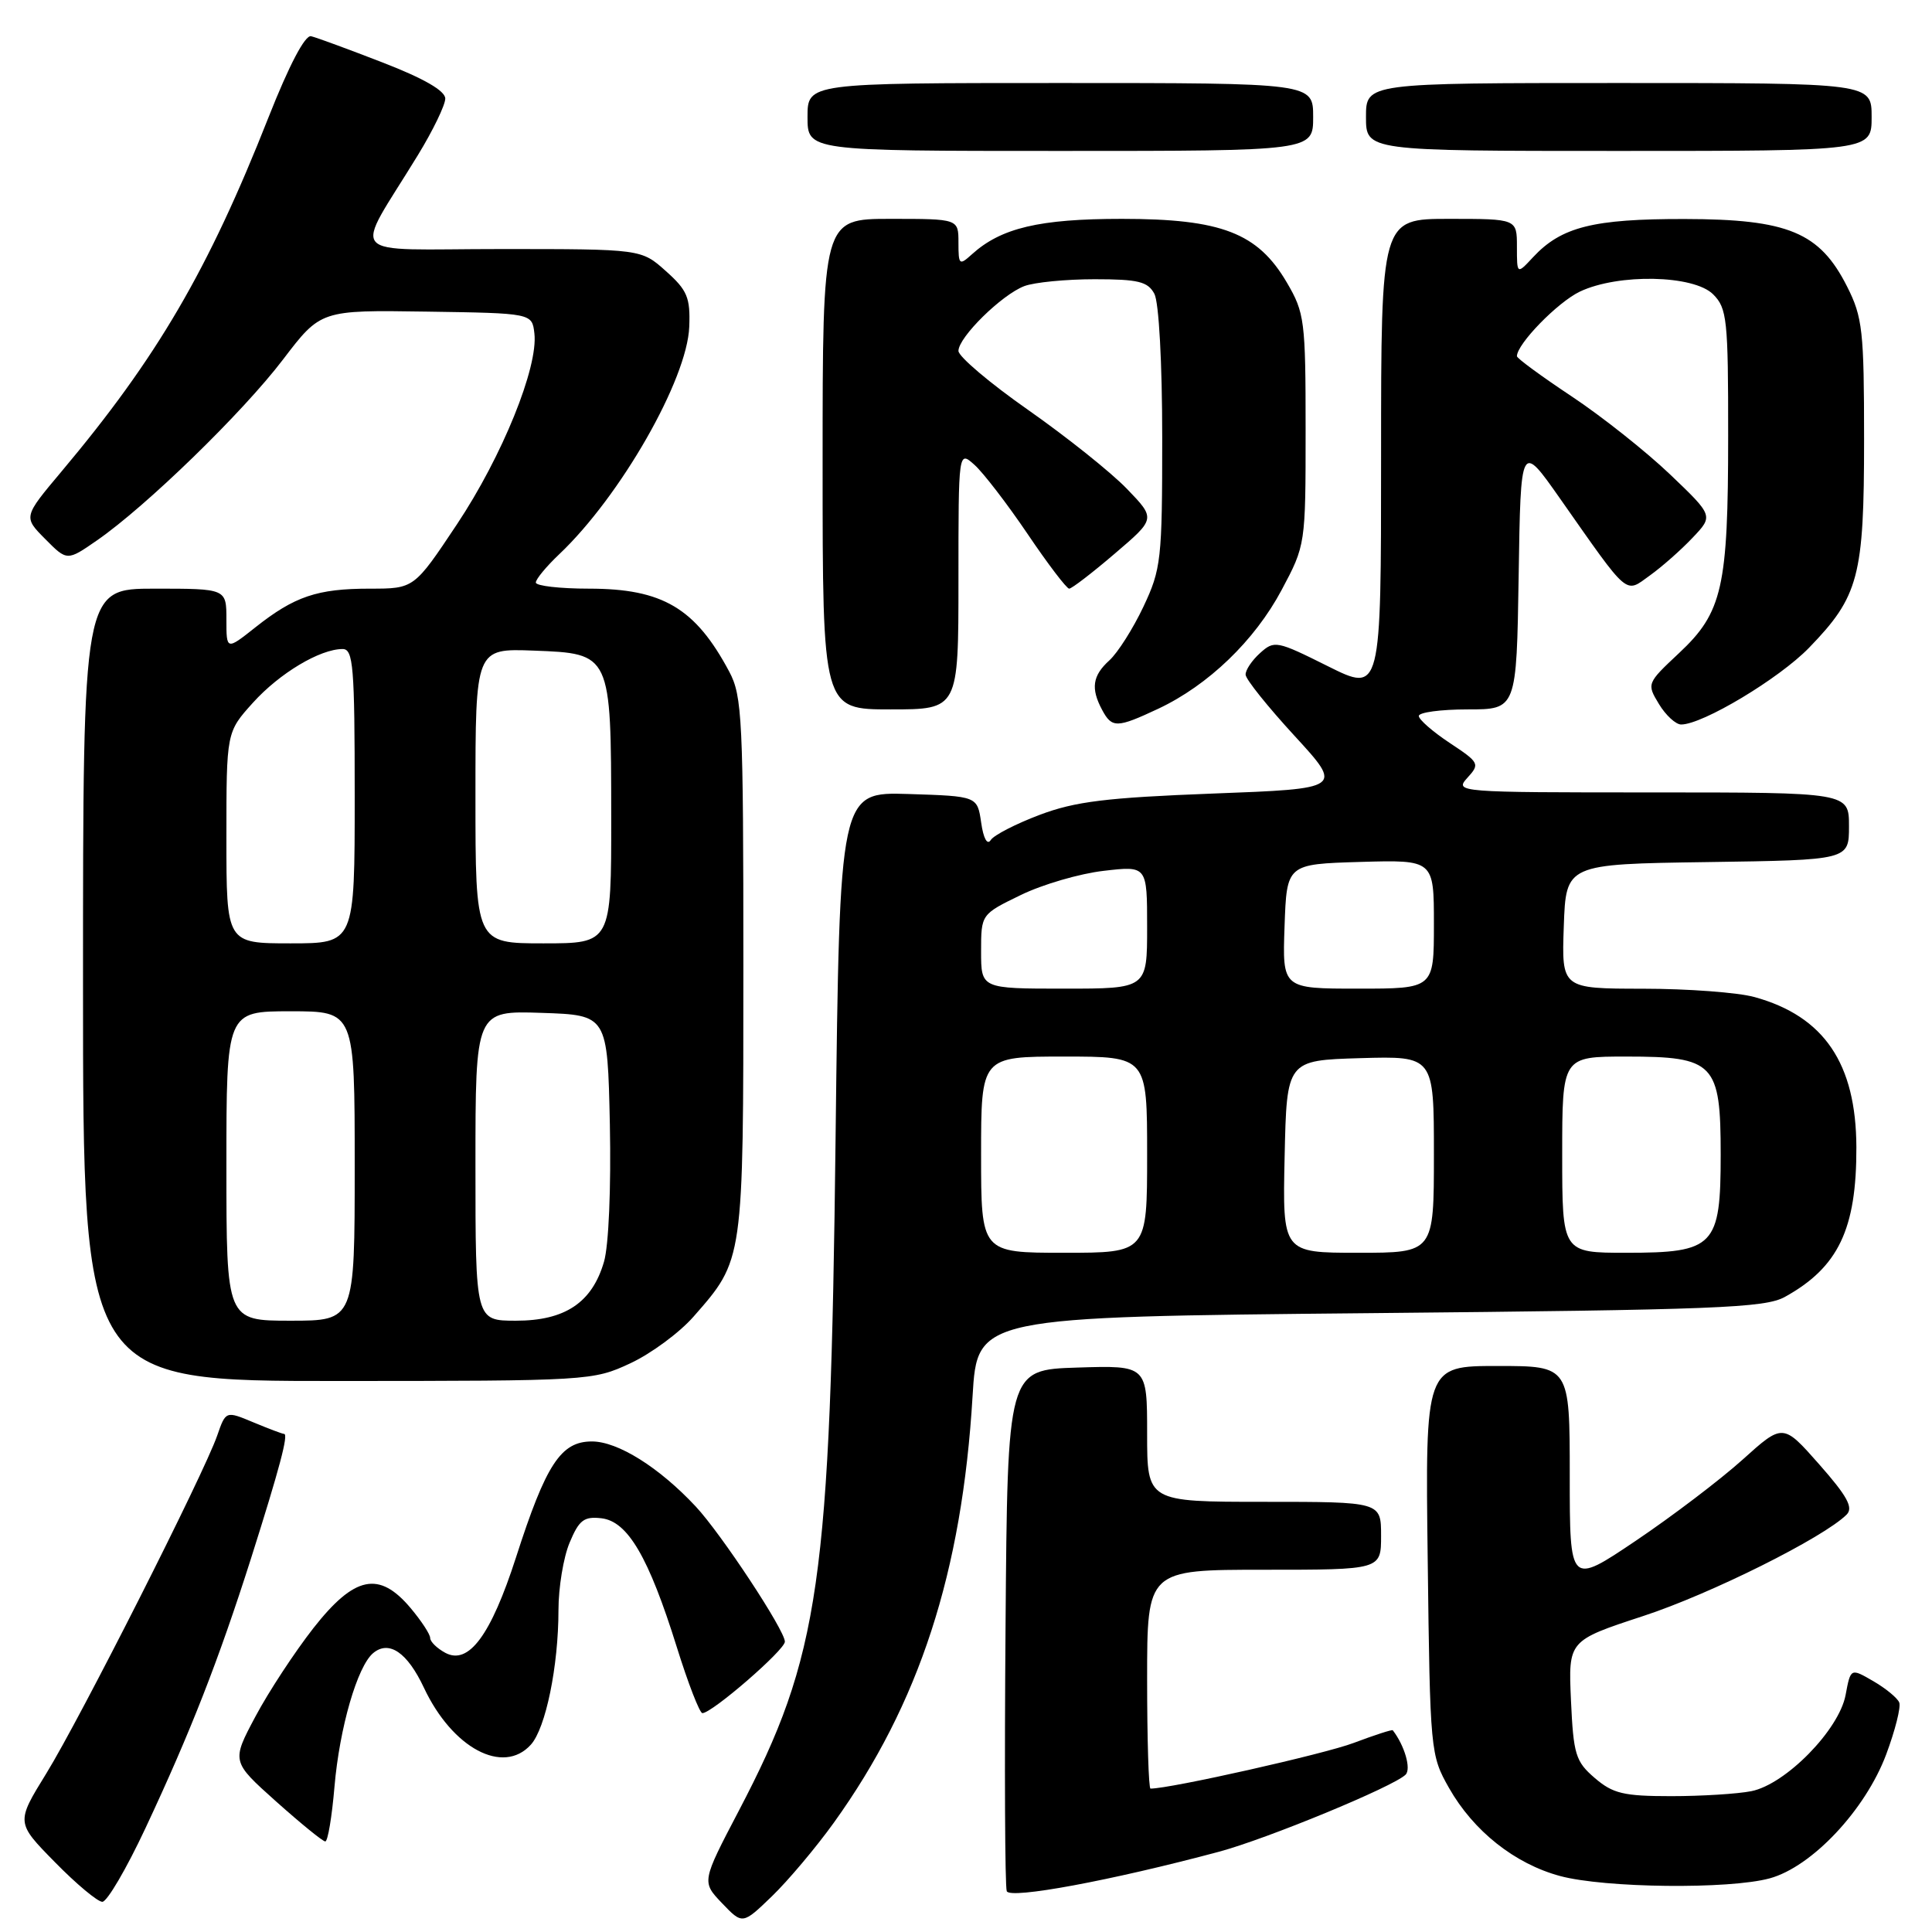 <?xml version="1.0" encoding="UTF-8" standalone="no"?>
<!DOCTYPE svg PUBLIC "-//W3C//DTD SVG 1.1//EN" "http://www.w3.org/Graphics/SVG/1.1/DTD/svg11.dtd" >
<svg xmlns="http://www.w3.org/2000/svg" xmlns:xlink="http://www.w3.org/1999/xlink" version="1.1" viewBox="0 0 256 256">
 <g >
 <path fill="currentColor"
d=" M 110.50 241.50 C 121.81 225.76 127.48 208.34 128.87 185.00 C 129.50 174.50 129.50 174.50 181.50 174.00 C 227.40 173.56 233.85 173.31 236.50 171.85 C 243.59 167.93 246.01 162.87 245.98 152.01 C 245.94 140.92 241.71 134.67 232.50 132.12 C 230.30 131.51 223.64 131.01 217.71 131.01 C 206.92 131.00 206.92 131.00 207.21 122.75 C 207.50 114.50 207.50 114.50 226.25 114.23 C 245.00 113.96 245.00 113.96 245.00 109.48 C 245.00 105.00 245.00 105.00 218.85 105.00 C 193.08 105.00 192.72 104.97 194.43 103.07 C 196.12 101.22 196.03 101.05 192.09 98.44 C 189.84 96.95 188.00 95.34 188.00 94.87 C 188.00 94.39 190.91 94.00 194.48 94.00 C 200.95 94.00 200.95 94.00 201.23 76.32 C 201.50 58.63 201.50 58.63 206.72 66.07 C 215.97 79.25 215.28 78.65 218.62 76.25 C 220.21 75.11 222.75 72.87 224.27 71.26 C 227.04 68.35 227.04 68.35 221.27 62.84 C 218.10 59.82 212.24 55.17 208.25 52.52 C 204.26 49.87 201.00 47.48 201.00 47.20 C 201.00 45.58 206.40 40.04 209.34 38.64 C 214.44 36.22 224.43 36.43 227.00 39.00 C 228.84 40.84 229.00 42.33 228.99 57.75 C 228.99 77.83 228.24 81.15 222.48 86.54 C 218.21 90.54 218.19 90.60 219.82 93.29 C 220.72 94.78 222.05 96.00 222.76 96.00 C 225.61 96.00 235.74 89.92 239.70 85.84 C 246.31 79.02 247.00 76.40 247.00 58.24 C 247.00 43.83 246.80 42.03 244.75 37.97 C 241.12 30.78 236.94 29.04 223.22 29.02 C 211.11 29.00 206.88 30.06 203.14 34.08 C 201.00 36.38 201.00 36.38 201.00 32.69 C 201.00 29.00 201.00 29.00 192.00 29.00 C 183.00 29.00 183.00 29.00 183.00 60.39 C 183.00 91.79 183.00 91.79 175.96 88.28 C 169.17 84.89 168.85 84.83 166.96 86.54 C 165.88 87.51 165.02 88.80 165.05 89.40 C 165.07 90.01 167.99 93.65 171.53 97.50 C 177.96 104.50 177.96 104.50 160.73 105.15 C 146.60 105.69 142.47 106.20 137.77 107.97 C 134.62 109.16 131.69 110.66 131.28 111.31 C 130.82 112.03 130.31 111.11 130.01 109.00 C 129.50 105.50 129.50 105.50 120.38 105.21 C 111.26 104.93 111.26 104.93 110.72 150.71 C 110.03 209.77 108.65 219.40 97.90 239.93 C 92.97 249.35 92.97 249.35 95.68 252.19 C 98.39 255.02 98.39 255.02 102.29 251.26 C 104.43 249.19 108.13 244.80 110.50 241.50 Z  M 19.27 242.25 C 25.23 229.54 28.96 220.01 33.26 206.50 C 37.04 194.58 38.26 190.00 37.64 190.00 C 37.42 190.00 35.60 189.31 33.58 188.47 C 29.92 186.94 29.92 186.94 28.78 190.22 C 27.02 195.30 10.62 227.72 6.13 235.00 C 2.12 241.50 2.12 241.50 7.28 246.75 C 10.11 249.64 12.94 252.00 13.56 252.00 C 14.19 252.00 16.76 247.61 19.27 242.25 Z  M 161.50 245.37 C 167.88 243.66 184.67 236.73 186.25 235.15 C 187.01 234.39 186.12 231.30 184.55 229.27 C 184.46 229.15 182.12 229.91 179.36 230.95 C 175.52 232.41 155.11 237.00 152.45 237.00 C 152.20 237.00 152.00 230.47 152.00 222.50 C 152.00 208.00 152.00 208.00 167.50 208.00 C 183.00 208.00 183.00 208.00 183.00 203.50 C 183.00 199.00 183.00 199.00 167.50 199.00 C 152.00 199.00 152.00 199.00 152.00 189.96 C 152.00 180.92 152.00 180.92 142.75 181.21 C 133.50 181.50 133.50 181.50 133.24 215.49 C 133.09 234.19 133.16 249.98 133.40 250.59 C 133.81 251.68 147.27 249.18 161.50 245.37 Z  M 234.50 248.89 C 240.09 247.36 247.17 239.83 249.93 232.47 C 251.12 229.28 251.90 226.19 251.66 225.59 C 251.42 224.99 249.87 223.72 248.22 222.76 C 245.22 221.02 245.22 221.02 244.55 224.60 C 243.68 229.22 236.62 236.43 232.06 237.34 C 230.24 237.70 225.46 238.00 221.43 238.00 C 215.14 238.00 213.72 237.66 211.32 235.60 C 208.77 233.41 208.49 232.49 208.16 225.29 C 207.81 217.39 207.81 217.39 217.71 214.14 C 226.65 211.22 241.65 203.73 244.69 200.69 C 245.60 199.77 244.78 198.26 241.06 194.04 C 236.25 188.59 236.25 188.59 230.88 193.43 C 227.92 196.09 221.56 200.92 216.75 204.16 C 208.00 210.05 208.00 210.05 208.00 195.53 C 208.00 181.00 208.00 181.00 198.43 181.00 C 188.85 181.00 188.85 181.00 189.18 206.75 C 189.49 232.09 189.54 232.57 192.00 236.91 C 195.24 242.62 200.71 246.96 206.71 248.58 C 212.65 250.18 229.13 250.36 234.50 248.89 Z  M 44.32 236.75 C 44.99 228.94 47.35 220.79 49.45 219.04 C 51.55 217.30 53.97 218.95 56.17 223.63 C 59.94 231.65 66.67 235.24 70.34 231.18 C 72.31 229.00 74.00 220.77 74.00 213.33 C 74.00 210.36 74.66 206.34 75.48 204.40 C 76.73 201.41 77.38 200.91 79.70 201.18 C 83.18 201.59 85.95 206.31 89.68 218.25 C 91.18 223.06 92.71 227.00 93.07 227.00 C 94.35 227.00 104.00 218.63 104.00 217.53 C 104.00 216.02 95.56 203.23 92.19 199.62 C 87.34 194.43 81.87 191.00 78.43 191.00 C 74.32 191.00 72.35 194.00 68.37 206.37 C 65.04 216.69 62.10 220.66 59.01 219.01 C 57.90 218.41 57.00 217.53 57.00 217.04 C 57.00 216.55 55.83 214.77 54.41 213.08 C 50.24 208.12 46.98 208.79 41.53 215.73 C 39.06 218.89 35.60 224.15 33.85 227.44 C 30.67 233.41 30.67 233.41 36.58 238.70 C 39.84 241.61 42.77 244.00 43.10 244.00 C 43.44 244.00 43.98 240.74 44.32 236.75 Z  M 83.51 180.65 C 86.26 179.37 90.03 176.59 91.88 174.48 C 98.55 166.88 98.50 167.26 98.50 128.00 C 98.50 95.26 98.35 92.23 96.63 89.00 C 92.14 80.57 87.79 78.00 78.05 78.00 C 74.17 78.00 71.00 77.63 71.00 77.19 C 71.00 76.74 72.40 75.05 74.10 73.44 C 82.22 65.75 91.07 50.27 91.33 43.29 C 91.48 39.42 91.07 38.45 88.23 35.92 C 84.97 33.00 84.97 33.00 66.39 33.00 C 45.35 33.00 46.78 34.61 55.37 20.56 C 57.37 17.29 59.00 13.92 59.00 13.06 C 58.99 12.03 56.17 10.40 50.75 8.30 C 46.21 6.54 41.92 4.96 41.22 4.80 C 40.42 4.61 38.31 8.63 35.57 15.57 C 27.58 35.83 20.81 47.41 8.13 62.50 C 3.09 68.50 3.09 68.50 5.99 71.42 C 8.89 74.35 8.89 74.35 12.87 71.59 C 19.38 67.08 32.15 54.67 37.50 47.64 C 42.50 41.08 42.50 41.08 56.50 41.29 C 70.50 41.50 70.50 41.50 70.81 44.18 C 71.33 48.66 66.54 60.47 60.55 69.47 C 54.87 78.00 54.87 78.00 49.00 78.00 C 42.04 78.00 39.03 79.02 33.86 83.11 C 30.00 86.17 30.00 86.17 30.00 82.08 C 30.00 78.00 30.00 78.00 20.50 78.00 C 11.00 78.00 11.00 78.00 11.00 130.50 C 11.00 183.00 11.00 183.00 44.75 182.99 C 77.99 182.98 78.58 182.95 83.51 180.65 Z  M 153.48 93.91 C 160.11 90.79 166.25 84.88 169.82 78.18 C 172.99 72.23 173.00 72.19 173.00 56.95 C 173.00 42.48 172.87 41.45 170.51 37.43 C 166.66 30.86 161.84 29.00 148.65 29.00 C 137.72 29.00 132.65 30.20 128.79 33.69 C 127.11 35.21 127.00 35.12 127.00 32.15 C 127.00 29.00 127.00 29.00 118.00 29.00 C 109.00 29.00 109.00 29.00 109.00 61.50 C 109.00 94.00 109.00 94.00 118.00 94.00 C 127.00 94.00 127.00 94.00 127.00 76.85 C 127.00 59.69 127.00 59.69 129.13 61.60 C 130.29 62.64 133.46 66.76 136.16 70.75 C 138.85 74.74 141.34 78.00 141.67 78.00 C 142.01 78.00 144.73 75.91 147.71 73.36 C 153.14 68.73 153.14 68.73 149.32 64.77 C 147.22 62.59 141.34 57.90 136.25 54.33 C 131.16 50.77 127.00 47.24 127.00 46.50 C 127.00 44.69 132.73 39.05 135.73 37.91 C 137.05 37.41 141.24 37.00 145.03 37.00 C 150.83 37.00 152.09 37.31 152.96 38.93 C 153.56 40.05 154.00 48.10 154.00 58.00 C 154.00 74.19 153.86 75.41 151.50 80.41 C 150.13 83.31 148.10 86.50 147.00 87.50 C 144.76 89.53 144.51 91.22 146.04 94.07 C 147.34 96.50 148.00 96.48 153.48 93.91 Z  M 174.00 15.50 C 174.00 11.00 174.00 11.00 140.50 11.00 C 107.00 11.00 107.00 11.00 107.00 15.50 C 107.00 20.00 107.00 20.00 140.50 20.00 C 174.00 20.00 174.00 20.00 174.00 15.50 Z  M 248.00 15.50 C 248.00 11.00 248.00 11.00 214.50 11.00 C 181.00 11.00 181.00 11.00 181.00 15.50 C 181.00 20.00 181.00 20.00 214.50 20.00 C 248.00 20.00 248.00 20.00 248.00 15.50 Z  M 130.00 153.00 C 130.00 140.00 130.00 140.00 141.00 140.00 C 152.00 140.00 152.00 140.00 152.00 153.00 C 152.00 166.00 152.00 166.00 141.00 166.00 C 130.00 166.00 130.00 166.00 130.00 153.00 Z  M 170.22 153.25 C 170.50 140.50 170.50 140.50 180.25 140.21 C 190.00 139.93 190.00 139.93 190.00 152.96 C 190.00 166.00 190.00 166.00 179.97 166.00 C 169.94 166.00 169.94 166.00 170.22 153.25 Z  M 207.00 153.00 C 207.00 140.00 207.00 140.00 215.50 140.00 C 227.17 140.00 228.00 140.86 228.00 153.00 C 228.00 165.14 227.17 166.00 215.50 166.00 C 207.00 166.00 207.00 166.00 207.00 153.00 Z  M 130.00 126.07 C 130.00 121.15 130.00 121.15 135.25 118.60 C 138.14 117.19 143.09 115.75 146.25 115.39 C 152.00 114.72 152.00 114.72 152.00 122.86 C 152.00 131.00 152.00 131.00 141.00 131.00 C 130.00 131.00 130.00 131.00 130.00 126.07 Z  M 170.21 122.75 C 170.50 114.50 170.50 114.50 180.25 114.21 C 190.00 113.93 190.00 113.93 190.00 122.46 C 190.00 131.00 190.00 131.00 179.96 131.00 C 169.92 131.00 169.92 131.00 170.21 122.75 Z  M 30.00 154.50 C 30.00 134.00 30.00 134.00 38.50 134.00 C 47.00 134.00 47.00 134.00 47.00 154.50 C 47.00 175.00 47.00 175.00 38.50 175.00 C 30.00 175.00 30.00 175.00 30.00 154.50 Z  M 63.00 154.46 C 63.00 133.92 63.00 133.92 71.75 134.21 C 80.50 134.50 80.50 134.50 80.81 149.00 C 80.98 157.40 80.66 165.05 80.03 167.20 C 78.45 172.61 74.87 175.00 68.37 175.00 C 63.00 175.00 63.00 175.00 63.00 154.46 Z  M 30.00 111.00 C 30.00 97.01 30.00 97.01 33.52 93.11 C 37.05 89.20 42.40 86.00 45.40 86.00 C 46.81 86.00 47.00 88.30 47.00 105.50 C 47.00 125.00 47.00 125.00 38.50 125.00 C 30.00 125.00 30.00 125.00 30.00 111.00 Z  M 63.00 105.46 C 63.00 85.92 63.00 85.92 70.72 86.21 C 80.98 86.60 80.97 86.56 80.99 108.25 C 81.00 125.00 81.00 125.00 72.00 125.00 C 63.00 125.00 63.00 125.00 63.00 105.46 Z "/>
</g>
</svg>